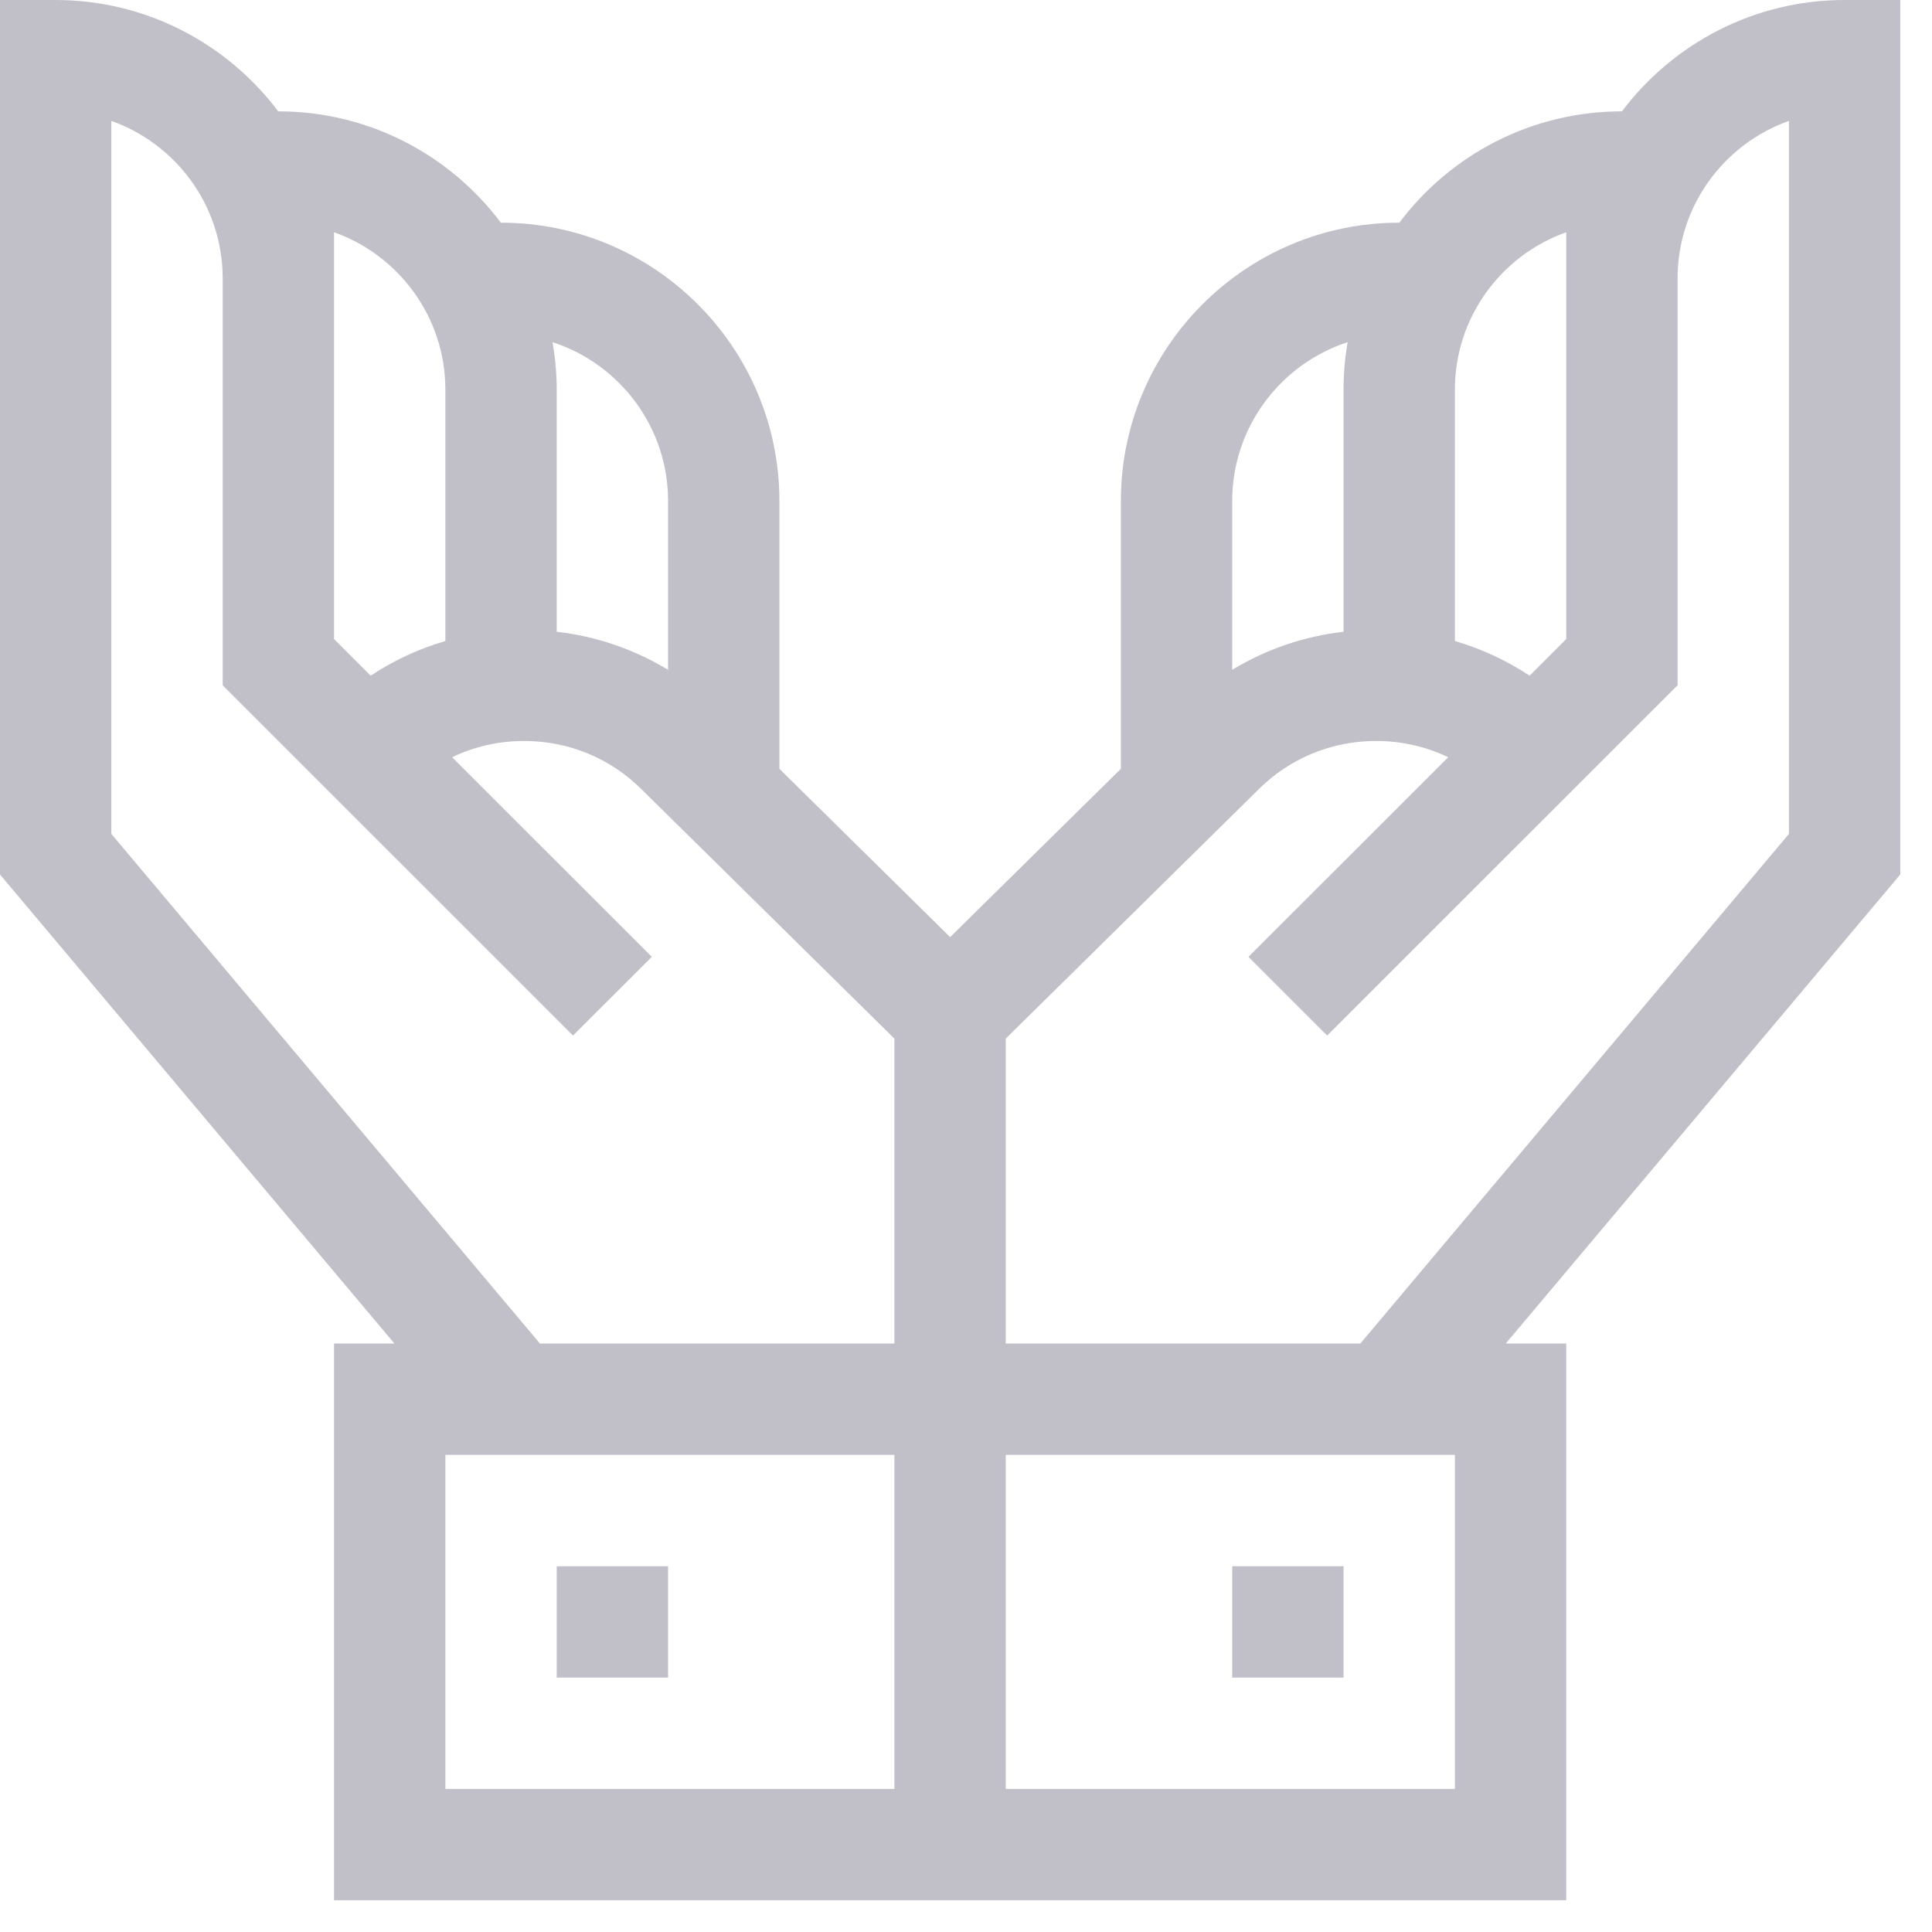 <svg width="19" height="19" viewBox="0 0 19 19" fill="none" xmlns="http://www.w3.org/2000/svg">
<g id="049-prayer 1" clip-path="url(#clip0_20_1543)">
<g id="Group">
<path id="Vector" d="M18.688 0H18.14C17.247 0 16.451 0.431 15.951 1.095H15.95C15.055 1.095 14.26 1.526 13.76 2.192V2.19C12.251 2.19 11.023 3.418 11.023 4.927V7.561L9.344 9.216L7.665 7.561V4.927C7.665 3.418 6.437 2.19 4.927 2.19V2.192C4.428 1.526 3.632 1.095 2.737 1.095H2.736C2.236 0.431 1.441 0 0.547 0H0V8.6L3.879 13.213H3.285V18.688H15.403V13.213H14.808L18.688 8.6V0ZM6.57 4.927V6.587C6.236 6.385 5.862 6.257 5.475 6.213V3.832C5.475 3.673 5.46 3.517 5.434 3.365C6.093 3.579 6.57 4.198 6.57 4.927ZM3.285 2.284C3.922 2.51 4.38 3.119 4.38 3.832V6.304C4.119 6.38 3.871 6.495 3.645 6.645L3.285 6.285V2.284ZM8.796 17.593H4.38V14.308H8.796V17.593ZM8.796 13.213H5.31L1.095 8.201V1.189C1.732 1.415 2.19 2.024 2.19 2.737V6.739L5.635 10.184L6.41 9.41L4.446 7.447C4.664 7.342 4.905 7.287 5.154 7.287C5.593 7.287 6.005 7.457 6.315 7.768L8.796 10.214V13.213ZM14.308 3.832C14.308 3.119 14.765 2.51 15.403 2.284V6.285L15.043 6.645C14.816 6.495 14.568 6.38 14.308 6.304V3.832ZM12.118 4.927C12.118 4.199 12.595 3.579 13.253 3.365C13.226 3.52 13.213 3.676 13.213 3.832V6.213C12.825 6.257 12.452 6.385 12.118 6.587V4.927ZM14.308 17.593H9.891V14.308H14.308V17.593ZM17.593 8.201L13.378 13.213H9.891V10.214L12.372 7.768C12.682 7.457 13.095 7.287 13.533 7.287C13.783 7.287 14.023 7.342 14.242 7.447L12.278 9.41L13.052 10.184L16.498 6.739V2.737C16.498 2.024 16.955 1.415 17.593 1.189V8.201Z" fill="#C1C0C9"/>
<path id="Vector_2" d="M12.118 15.403H13.213V16.498H12.118V15.403Z" fill="#C1C0C9"/>
<path id="Vector_3" d="M5.475 15.403H6.57V16.498H5.475V15.403Z" fill="#C1C0C9"/>
</g>
</g>
<defs>
<clipPath id="clip0_20_1543">
<rect width="18.688" height="18.688" fill="white"/>
</clipPath>
</defs>
</svg>
